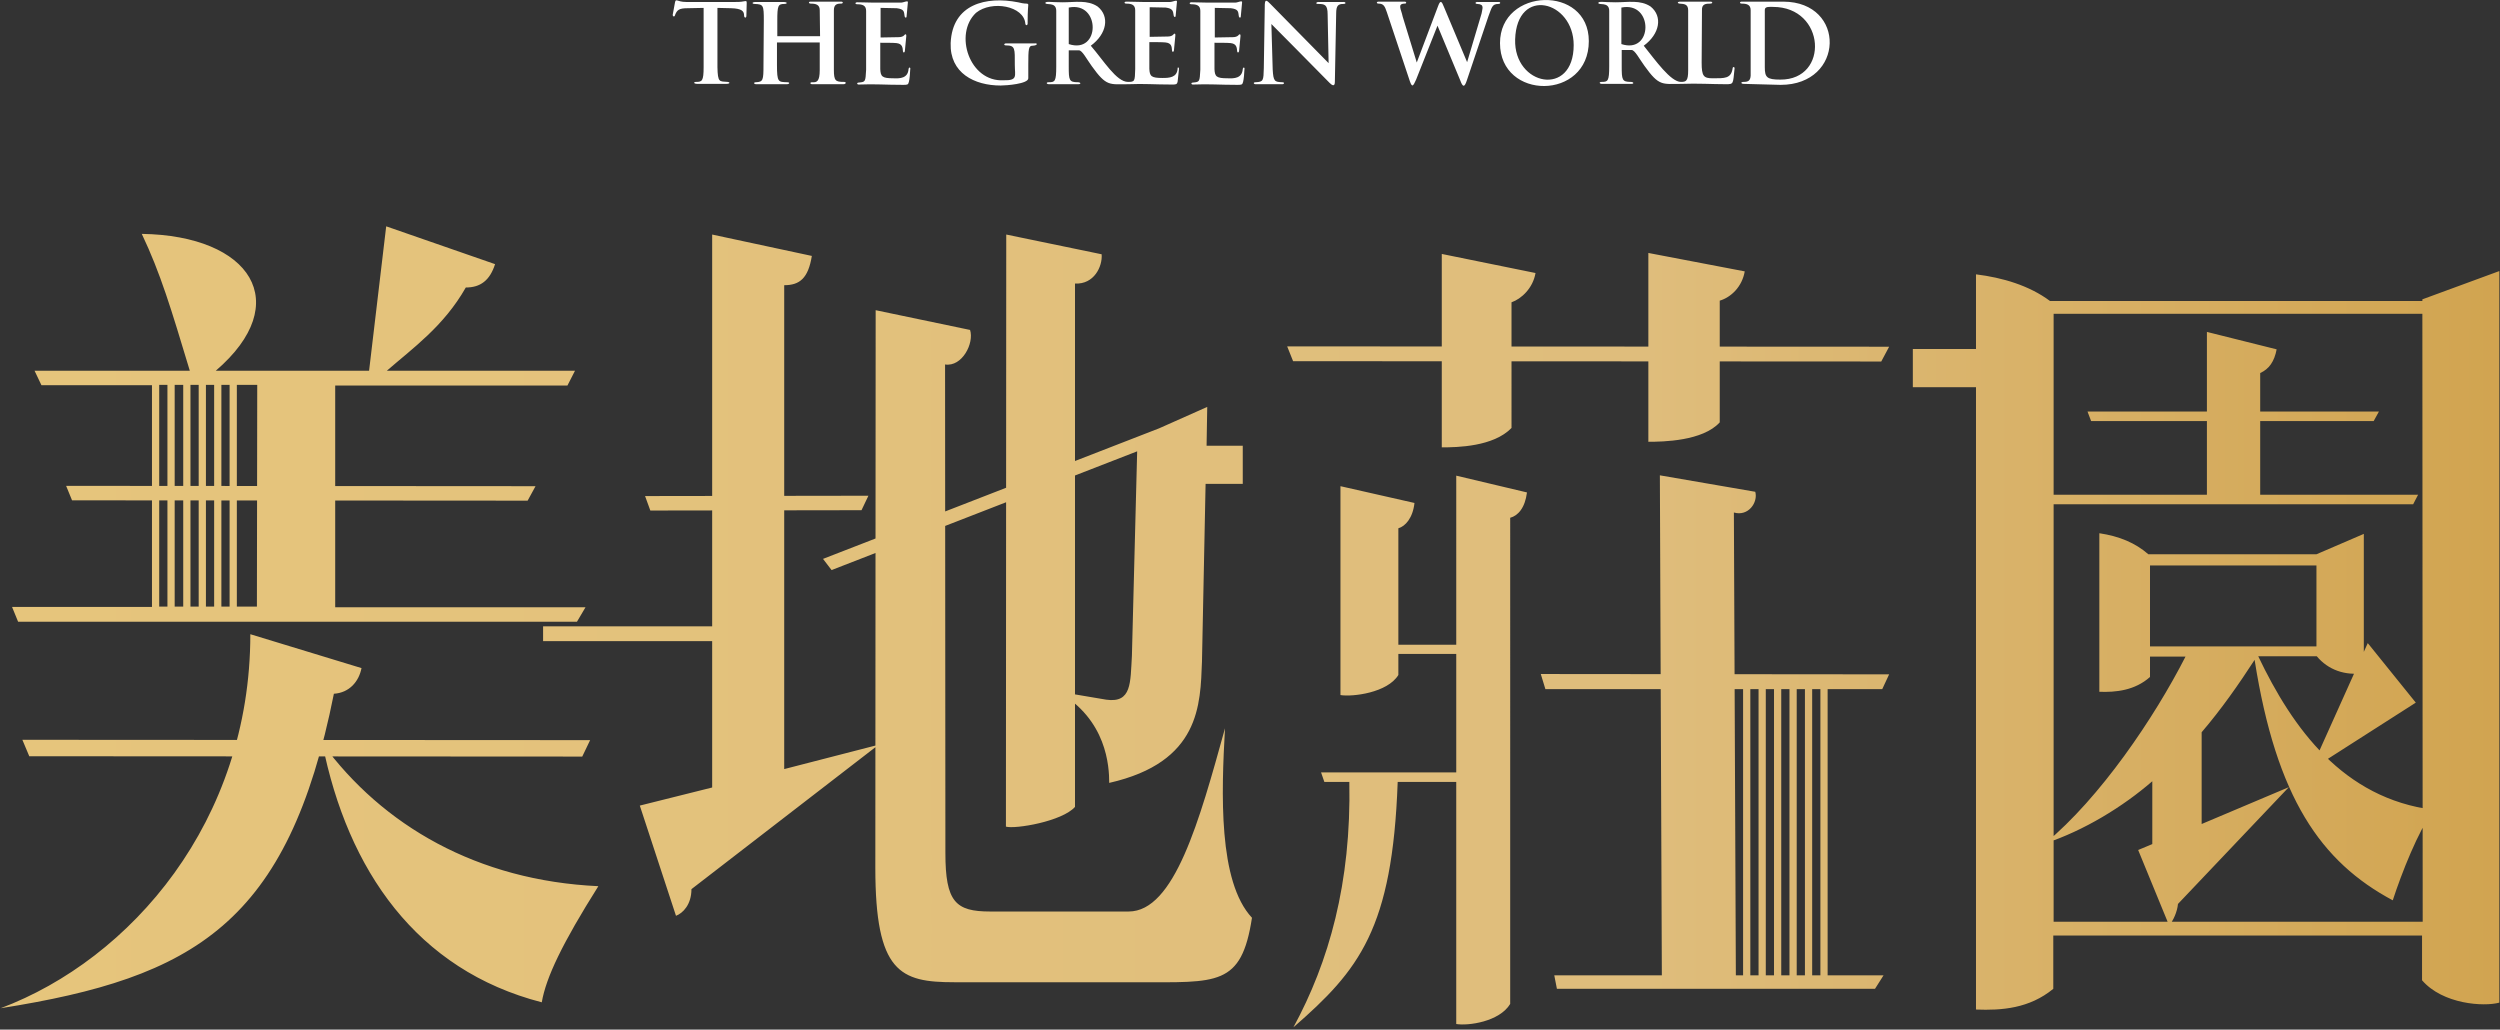 <svg width="760" height="313" fill="none" xmlns="http://www.w3.org/2000/svg"><rect width="100%" height="100%" fill="#333333" stroke="none"/><linearGradient id="svg1" gradientUnits="userSpaceOnUse" x1="0" y1="123.45" x2="760" y2="123.45"><stop offset="5.618000e-03" style="stop-color:#E6C57C"/><stop offset="0.658" style="stop-color:#DFBD7C"/><stop offset="1" style="stop-color:#D1A450"/></linearGradient><path fill="url(#svg1)" d="M736.4,91v0.5H623.2c-6.3-4.7-14.4-7.1-22.5-8.1v22.7h-19.2v11.6h19.2v189.2c7.8,0.3,16.2-0.3,23.5-6.3v-16.2
	h112.1V298c6.3,7.3,18.8,8.1,23.5,6.8V82.4L736.4,91z M721.6,128l1.6-2.9l-88.6,0l1.1,2.9H721.6z M702.5,234l31.9-20.4l-14.6-18.1
	L702.5,234z M653.6,196.5v-24.6h50.6v24.6H653.6z M624.3,153.3h109.3l1.5-2.9h-48v-37c2.7-1.2,4.3-3.5,5-7.2l-21.2-5.3v49.5h-46.6
	v-55h112.1l0.1,184.8h0l0,0l-112.2,0v0V153.3z M621.7,256.4c11.8-3.9,23.6-11.1,32.6-18.9v19.1l-4.3,1.8l9.4,22.9
	c1.3-1.4,2.5-4.2,2.7-6.5l33.7-35.5l-26.5,11.2v-27.9c6-7,11.3-14.6,16.1-22c6.6,41.9,20.1,61.4,42,73.1c2.7-8.3,7.7-21,12.4-27.5
	c-27.5-3.5-42.8-24.7-53.3-46.7h17.8v0c3.4,4.1,8.6,6,14.3,5.1v-42.3l-14.4,6.2h-51.1c-4-3.5-8.9-5.5-14.9-6.4v48.2
	c5,0.2,10.8-0.4,15.4-4.5v-6.2h10.8C654.9,218.2,638.5,242.5,621.7,256.4z M442.7,196h-0.1h-17.5v-35.4c2.1-0.6,4.4-3.1,4.9-7.7
	l-22.5-5.1v63.5c3.7,0.6,14.3-0.7,17.6-6.1v-6.4h17.6v36h-41.1l1,2.9h7.6c0.6,30.8-6.2,54.7-17,74.6c20-17.4,30.1-29.9,31.7-74.6
	h17.8v73.6c3.7,0.6,13.1-0.7,16.4-6.1V157.4c2.3-0.6,4.5-2.9,5.1-7.7l-21.5-5.1V196z M266.1,263.8c0,31.9,7.6,34.8,24,34.8h55.7
	c24.3,0,31.6,1.3,34.8-19.6c-10.3-11-9.3-38-8.2-57.6c-7.8,28.2-15.4,55.7-29.3,55.7H301c-10.5,0-13.6-2.9-13.6-17.8l-0.1-148.5
	c5.2,0.8,8.9-6.5,7.6-10.5l-28.7-6L266.1,263.8z M267.1,226.4l-28.7,7.4l0-147.1c4.7,0,7.3-2.1,8.4-8.9l-30.3-6.5l0,119.1h-51.4v4.5
	h51.4v44.5l-22,5.5l11,33.5c2.1-0.8,4.7-3.4,4.7-8.1L267.1,226.4z M261.9,155.1l2.1-4.4l-67.9,0.1l1.6,4.4L261.9,155.1z
	 M321.5,210.2c15,8.5,15.7,22.8,15.7,27.8c27.7-6.3,27.7-23.8,28.2-36.9l1.1-54h11.3v-11.6h-11l0.2-11.8l-14.6,6.5l-102.2,39.7
	l2.6,3.4l92.9-36.1l-1.6,62.2c-0.5,8.1,0,14.4-7.8,13.3L321.5,210.2z M326.8,86.2c5.8,0.3,8.4-5.2,8.1-8.9l-29-6l-0.1,180
	c2.9,0.8,17.1-1.6,21-6V86.2z M98,226c7.7,38.6,28.7,68.9,66.7,78.7c1.3-7.6,6.3-18,17.2-35.3C145.1,267.7,116.3,251,98,226z
	 M0.2,306.5 M177,230l2.4-5L6.8,224.9l2.1,5L177,230z M101.5,210.9c4.7-0.3,7.6-3.7,8.4-7.8l-33.8-10.3c0,56.9-36.3,98.8-75.9,113.7
	C59.1,297.2,87.6,280.7,101.5,210.9z M527.1,155.8c4.4,1.3,7.4-3.1,6.5-6.3l-29-5l0.6,152h-32.7l0.8,4.1H570l2.6-4.1h-17v-87h16.6
	l2.1-4.5l-105.9-0.1l1.4,4.6h60.1v87h-2.2L527.1,155.8z M534.6,296.5h-2.5v-87h2.5V296.5z M539.3,296.5h-2.5v-87h2.5V296.5z
	 M544,296.5h-2.5v-87h2.5V296.5z M548.7,296.5h-2.5v-87h2.5V296.5z M553.4,296.5h-2.5v-87h2.5V296.5z M522.8,91.4
	c3.4-1,6.8-4.2,7.6-8.9l-29.3-5.6l0,57.4c4.5,0,16.5-0.2,21.7-5.9V91.4z M571.9,109.9l2.4-4.5l-183-0.1l1.8,4.5L571.9,109.9z
	 M459.5,91.9c2.9-1,6.5-4.2,7.3-8.9l-28.5-5.8V136c4.7,0,15.7-0.2,21.2-5.9L459.5,91.9z M101.9,117.2h70.6l2.3-4.5h-57.2
	c7.8-6.8,17.3-13.5,24-25.3c4.4,0,7.3-2.1,8.9-7.1l-33.1-11.5l-5.2,43.9H65.6c24-20.6,10.7-41.1-22.5-41.6
	c5.7,12,8.9,22.7,14.6,41.6H10.5l2.1,4.4h33.6v67.4H3.7v0.1l1.8,4.4h169.9v0l2.6-4.4h-76.1L101.9,117.2z M78.1,184.4H72V117h6.2
	L78.1,184.4z M160.4,152.2l2.4-4.4l-142.7-0.1l1.8,4.4L160.4,152.2z M69.8,184.4h-2.5V117h2.5V184.4z M65.1,184.4h-2.5V117h2.5
	V184.4z M60.4,184.4h-2.5V117h2.5V184.4z M55.7,184.4h-2.6V117h2.6V184.4z M50.9,184.4h-2.5V117h2.5V184.4z"/><path fill="#FFFFFF6b" d="M227,1c0,0.7-0.1,3-0.1,3.8c0,0.8-0.7,0.7-0.7-0.1c0-1.3-0.7-2.1-3.9-2.2l-4.2-0.1l0,18
	c0.1,4.8,0.6,4.3,3.1,4.5c0.8,0.1,0.8,0.6-0.5,0.6l-8.6,0c-1.4,0-1.3-0.6-0.5-0.6c1.8,0,2.3-0.2,2.3-4.5l0-18l-4.9,0.1
	c-2.5,0-3.2,0.5-3.8,2.1c-0.1,0.6-0.7,0.5-0.7-0.1l0.7-3.8c0.3-1.3,0.6-0.1,3.4-0.1h14.8C226.8,0.7,227-0.3,227,1z M256.6,24.9
	c-2.6,0-3.1-0.3-3.1-3.7V3.1c0-1.6,0.8-2,2-2c0.9,0.1,1-0.7,0-0.6h-8.9c-0.9-0.1-0.9,0.6-0.1,0.6c1.5,0,2.7,0.3,2.7,2l0.1,7.9h-13
	V6.3c0-4.5,0.2-5.1,2.1-5.1c1,0,1.2-0.6-0.4-0.6h-8.2c-1.4,0-1.2,0.6-0.4,0.6c2.7,0.1,2.8,0.4,2.8,5.1l-0.1,13.4
	c0,4.7-0.1,5.2-2.3,5.3c-0.8,0-0.7,0.6,0.1,0.6h9.3c0.8,0,1.1-0.6,0.1-0.6c-2.7-0.1-3.1,0.1-3.1-5.3v-6.8h13v8.4
	c0,3.5-0.9,3.8-2.3,3.7c-0.9,0-0.6,0.7,0.2,0.6c0,0,9.3,0,9.3,0C257.2,25.6,257.4,24.9,256.6,24.9z M276.2,21
	c-0.2,2.8-2.6,2.9-4.6,2.8c-3.4,0-3.9-0.5-4-2.8V13c0.8,0,4.3,0,4.9,0.1c1.8,0.2,1.9,1.3,2,2.5c0.1,0.6,0.6,0.4,0.6-0.3l0.4-4.2
	c0.1-1-0.4-0.7-0.7-0.3c-0.3,0.3-0.9,0.5-1.6,0.5c-0.8,0-4.8,0.1-5.5,0.1v-9l4.9,0.1c2.3,0.3,2.2,1,2.4,2.4c0.1,0.6,0.6,0.6,0.6,0.1
	l0.4-4.3c0.1-0.7-1.3,0.1-2.1,0.1h-8.3c-1.3,0-3.3-0.1-4.8-0.1c-0.9-0.1-1,0.6-0.2,0.6c1.5,0,2.7,0.3,2.7,2v17.9
	c-0.2,3.7-0.2,3.7-2.2,3.9c-0.8,0-0.6,0.7,0.1,0.6c4.8-0.2,7.9,0.1,13.3,0.1c1.3,0,1.6,0,1.8-0.9c0.2-0.7,0.4-2.9,0.4-3.7
	C276.9,20.4,276.3,20.3,276.2,21z M314.6,13.2h-8.6c-0.8-0.1-1,0.6-0.2,0.6c2.9,0,2.7,1,2.7,5.9c0,3.4,1,4.8-3.4,4.7
	c-10.4,0.6-15.2-14.1-8.4-20.5c4.8-3.9,14.6-2.1,15,3.3c0.1,0.7,0.8,0.6,0.7-0.3c0-4.1,0.2-5,0.2-5.4c0-0.2-0.1-0.4-0.5-0.4
	c-0.8,0-1.9-0.2-2.6-0.4c-9.7-1.9-20,0.5-20.5,12.4c-0.3,9.1,7.2,12.9,15.2,12.9c1.7,0,8.4-0.5,8.4-2.2c0,0,0-4.1,0-4.1
	c0-4.9,0.1-5.8,1.3-5.8C315.7,13.8,315.3,13,314.6,13.2z M358.4,21.1c-0.1,0.8-0.3,3-0.4,3.7c-0.2,0.9-0.5,0.9-1.8,0.9
	c-5.3,0-8.4-0.3-13.1-0.1c0,0,0,0,0,0c-5.8,0-6.7,0.8-11.2-5.5c-1.6-2.2-2.9-4.8-3.9-4.8h-3.1v4.9c0,4.2,0.1,4.8,2.8,4.8
	c0.8,0,1.1,0.6,0.1,0.6h-8.9c-0.8,0-1-0.6-0.1-0.6c1.9,0,2.3-0.2,2.3-4.8V3.3c0-2.9-3.3-1.6-3.3-2.4c0-0.6,1.8-0.2,5.2-0.2
	c3.8,0,7.6-0.8,10.7,1.3c3.7,3,2.8,8.3-2.1,11.9c3.9,4.5,7.8,11,11.3,11c2.1,0,2.1-0.2,2.2-3.9V3.1c0-1.7-1.2-2-2.7-2
	c-0.8,0-0.7-0.7,0.2-0.6c1.5,0,3.5,0.1,4.8,0.1h8.3c0.8,0,2.2-0.8,2.1-0.1l-0.4,4.3c0,0.5-0.5,0.5-0.6-0.1c-0.2-1.3-0.2-2.1-2.4-2.4
	l-4.9-0.1v9c0.7,0,4.8-0.1,5.5-0.1c0.7,0,1.3-0.2,1.6-0.5c0.3-0.4,0.8-0.7,0.7,0.3l-0.4,4.2c0,0.7-0.5,0.9-0.6,0.3
	c-0.1-1.2-0.1-2.3-2-2.5c-0.6-0.1-4.1-0.1-4.9-0.1v8.1c0.1,2.3,0.6,2.8,4,2.8c2,0,4.4-0.1,4.6-2.8C357.9,20.3,358.5,20.4,358.4,21.1
	z M324.9,2.3c0,0,0,11.1,0,11.1C334.6,16.6,334.6,0.3,324.9,2.3z M377.8,21c-0.2,2.8-2.6,2.9-4.6,2.8c-3.4,0-3.9-0.5-4-2.8V13
	c0.8,0,4.3,0,4.9,0.1c1.8,0.2,1.9,1.3,2,2.5c0.1,0.6,0.6,0.4,0.6-0.3l0.4-4.2c0.1-1-0.4-0.7-0.7-0.3c-0.3,0.3-0.9,0.5-1.6,0.5
	c-0.8,0-4.8,0.1-5.5,0.1v-9l4.9,0.1c2.3,0.3,2.2,1,2.4,2.4c0.1,0.6,0.6,0.6,0.6,0.1l0.4-4.3c0.1-0.7-1.3,0.1-2.1,0.1h-8.3
	c-1.3,0-3.3-0.1-4.8-0.1c-0.9-0.1-1,0.6-0.2,0.6c1.5,0,2.7,0.3,2.7,2v17.9c-0.2,3.7-0.2,3.7-2.2,3.9c-0.8,0-0.6,0.7,0.1,0.6
	c4.8-0.2,7.9,0.1,13.3,0.1c1.3,0,1.6,0,1.8-0.9c0.2-0.7,0.4-2.9,0.4-3.7C378.5,20.4,377.9,20.3,377.8,21z M408.3,0.6H401
	c-0.8-0.1-1.3,0.6-0.3,0.6c2,0,2.9,0.2,2.9,3.2l0.3,14.8l-17.7-18c-1-1-1.6-1.6-1.7,0.1l-0.3,19.4c-0.1,3.8-0.1,4.2-2.5,4.3
	c-0.9,0-0.6,0.7,0.2,0.6h7.7c0.8,0.1,1.1-0.6,0.2-0.6c-2.3-0.1-2.7-0.2-2.9-3.9l-0.4-13.8c0,0,13.3,13.4,17.7,17.9
	c0.7,0.7,1.6,1.3,1.6-0.3l0.4-20.8c0-2.4,0.6-2.9,2.2-2.9C409.4,1.2,409.1,0.5,408.3,0.6z M455.5,0.6h-6.2c-0.9-0.1-1,0.6-0.2,0.6
	c2.3,0.1,1.5,1.4,1.3,2.9l-4.4,14.8L439,2.2c-0.7-1.8-1.1-2.3-1.8-0.4l-6.5,17.2l-4.3-14c-0.4-2.1-1.7-3.8,0.5-3.9
	c0.8,0.1,0.8-0.7-0.1-0.6h-7.5c-0.9-0.1-1,0.6-0.2,0.6c1.5,0,1.9,0.8,2.5,2.6l7,21c0.7,2,1,1.5,1.9-0.5l6.5-16.4l6.9,16.6
	c0.8,2.2,1.3,2.2,2,0.1l6.6-19.6c1-2.5,1-3.7,3-3.7C456.3,1.2,456.2,0.5,455.5,0.6z M483,12.5c0,18.1-27,18.1-27,0.6
	C456-3.8,483-4.7,483,12.5z M478.4,13.7c0-13.5-17.3-18-17.8-1.7C460.2,26.1,478.4,29.7,478.4,13.7z M527.3,20.9
	c-0.5,4.6-0.2,4.7-2.6,4.7c-4.3,0-8.6-0.3-13.6-0.1c0,0,0,0,0,0c-5.8,0-6.7,0.8-11.2-5.5c-1.6-2.2-2.9-4.8-3.9-4.8H493v4.9
	c0,4.2,0.1,4.8,2.8,4.8c0.8,0,1.1,0.6,0.1,0.6h-8.9c-0.8,0-1-0.6-0.1-0.6c1.9,0,2.3-0.2,2.3-4.8V3.3c0-2.9-3.3-1.6-3.3-2.4
	c0-0.6,1.8-0.2,5.2-0.2c3.8,0,7.6-0.8,10.7,1.3c3.7,3,2.8,8.3-2.1,11.9c3.6,4.5,8.2,11,11.3,11c1.6,0,2.2-0.3,2.2-3.5V3.1
	c0-1.9-1.3-1.9-2.6-2c-0.8-0.1-0.7-0.6,0.2-0.6h9c0.9-0.1,1,0.6,0.1,0.6c-1.3,0-2.6,0.1-2.5,2L517.3,19c0,4.2,0.6,4.8,3.4,4.8
	c3.6,0,5.5,0.1,6-2.9C526.7,20.2,527.4,20.2,527.3,20.9z M492.9,2.3c0,0,0,11.1,0,11.1C502.6,16.6,502.7,0.3,492.9,2.3z M541.3,25.8
	l-11.2-0.3c-0.9,0-1-0.6-0.1-0.6c1.4,0,2.1-0.3,2.2-1.9V3.1c0-1.7-1.2-2-2.7-2c-0.8,0-0.7-0.7,0.2-0.6h12.5
	C561.3,0.6,560.8,25.8,541.3,25.8z M539,2.1c-1,0-2.5-0.2-2.5,0.9v17.4c0,3.1,0.6,3.8,4.7,3.8C556.2,24.3,555,2.1,539,2.1z"/></svg>